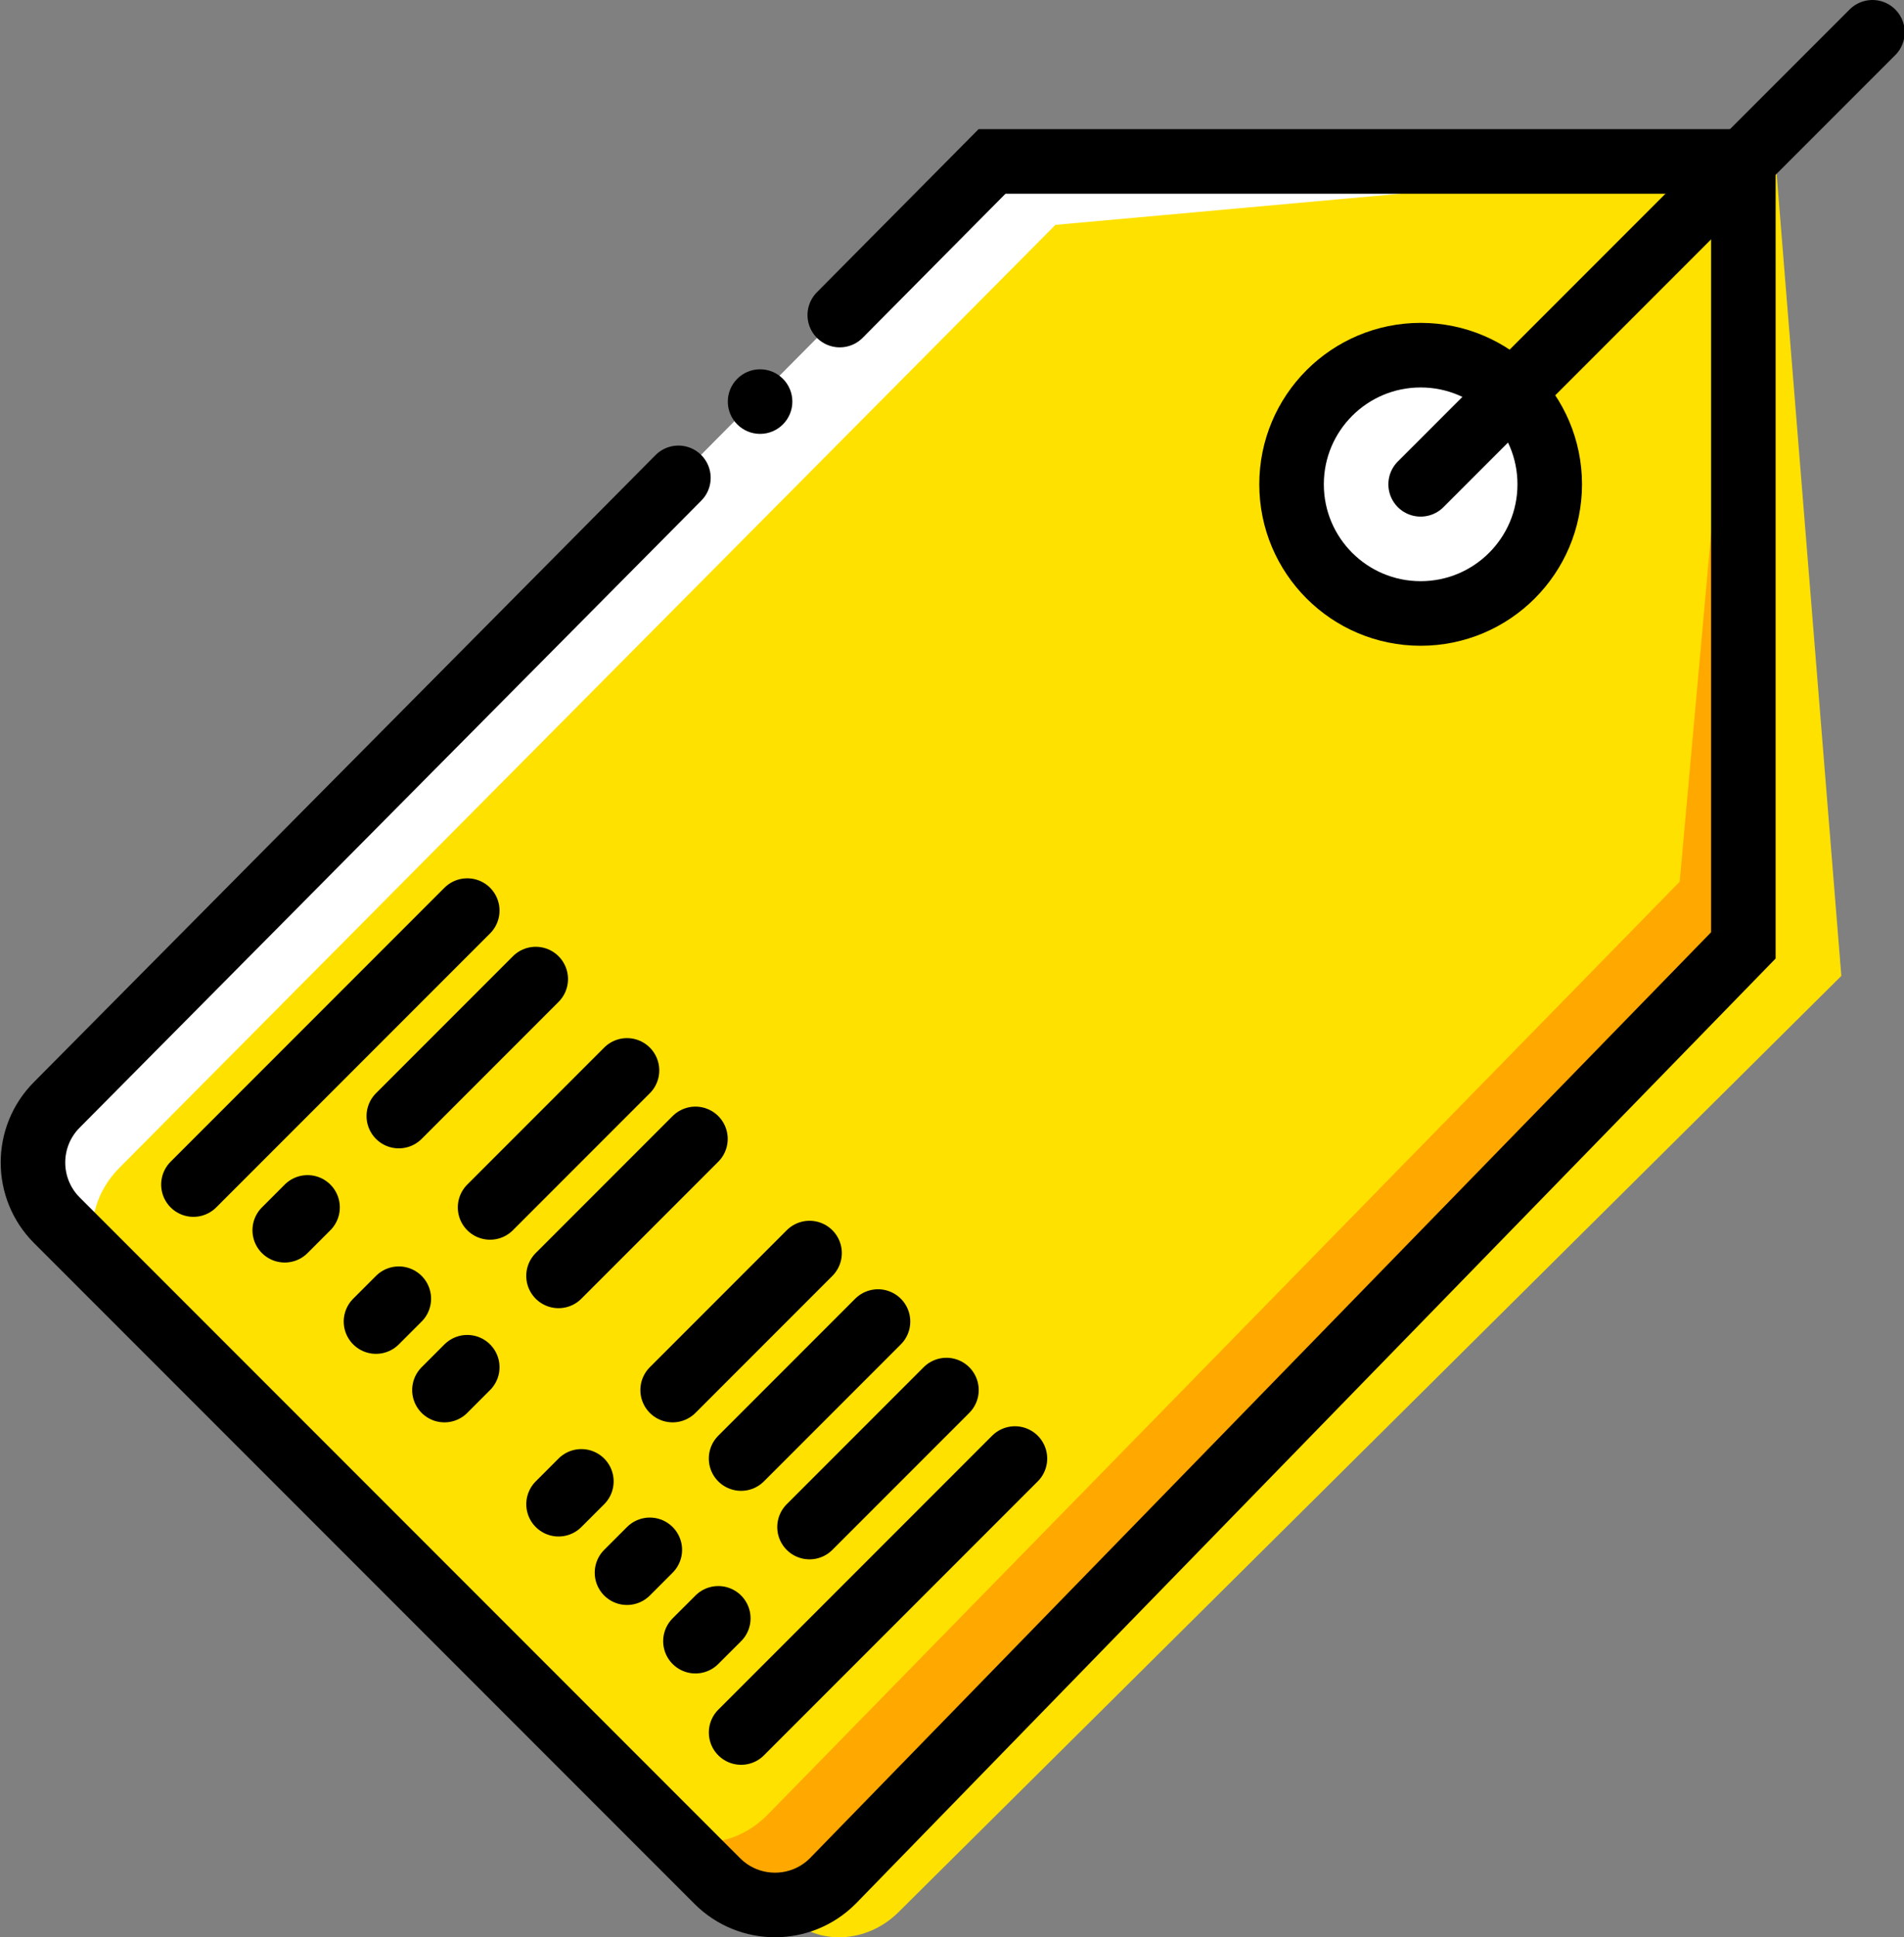 <svg width="59" height="60" viewBox="0 0 59 60" fill="none" xmlns="http://www.w3.org/2000/svg">
<rect x="0" y="0" width="59" height="60" fill="#808080" stroke="none"/>
<path fill-rule="evenodd" clip-rule="evenodd" d="M15.057 49.997L24.422 59.362C25.328 60.268 26.863 60.202 27.85 59.214L57.058 30.225L55.022 5L15.057 49.997Z" fill="#FFE100"/>
<path fill-rule="evenodd" clip-rule="evenodd" d="M12.022 48.996L21.387 58.361C22.293 59.267 23.828 59.201 24.815 58.213L54.023 29.224L54.986 6.907L12.022 48.996Z" fill="#FFA800"/>
<path fill-rule="evenodd" clip-rule="evenodd" d="M10.97 47.001L1.605 37.636C0.699 36.73 0.765 35.195 1.753 34.208L30.742 5L53.059 4.036L10.97 47.001Z" fill="white"/>
<path fill-rule="evenodd" clip-rule="evenodd" d="M20.488 56.519L3.41 39.441C2.586 38.617 2.719 37.149 3.706 36.162L32.705 6.964L54.059 5.036L52.049 27.307L23.768 56.223C22.78 57.21 21.312 57.343 20.488 56.519Z" fill="#FFE100"/>
<path fill-rule="evenodd" clip-rule="evenodd" d="M48.022 15C48.022 17.209 46.231 19 44.022 19C41.813 19 40.022 17.209 40.022 15C40.022 12.791 41.813 11 44.022 11C46.231 11 48.022 12.791 48.022 15Z" fill="white"/>
<path d="M14.479 28.202L5.994 36.687" stroke="black" stroke-width="2" stroke-linecap="round"/>
<path d="M16.601 30.323L12.358 34.566" stroke="black" stroke-width="2" stroke-linecap="round"/>
<path d="M19.429 33.152L15.186 37.395" stroke="black" stroke-width="2" stroke-linecap="round"/>
<path d="M21.55 35.273L17.307 39.516" stroke="black" stroke-width="2" stroke-linecap="round"/>
<path d="M25.086 38.809L20.843 43.052" stroke="black" stroke-width="2" stroke-linecap="round"/>
<path d="M27.207 40.93L22.964 45.173" stroke="black" stroke-width="2" stroke-linecap="round"/>
<path d="M29.328 43.052L25.085 47.295" stroke="black" stroke-width="2" stroke-linecap="round"/>
<path d="M31.45 45.173L22.965 53.658" stroke="black" stroke-width="2" stroke-linecap="round"/>
<path d="M26.022 9.758L30.741 5H54.022V29.28L25.804 58.259C24.817 59.246 23.216 59.246 22.228 58.259L1.762 37.793C0.775 36.806 0.775 35.205 1.762 34.217L21.022 14.8" stroke="black" stroke-width="2" stroke-linecap="round"/>
<path fill-rule="evenodd" clip-rule="evenodd" d="M24.553 12.438C24.553 12.989 24.105 13.438 23.553 13.438C23.001 13.438 22.553 12.989 22.553 12.438C22.553 11.886 23.001 11.438 23.553 11.438C24.105 11.438 24.553 11.886 24.553 12.438Z" fill="black"/>
<path fill-rule="evenodd" clip-rule="evenodd" d="M48.022 15C48.022 17.209 46.231 19 44.022 19C41.813 19 40.022 17.209 40.022 15C40.022 12.791 41.813 11 44.022 11C46.231 11 48.022 12.791 48.022 15Z" stroke="black" stroke-width="2" stroke-linecap="round"/>
<path d="M58.022 1L44.022 15" stroke="black" stroke-width="2" stroke-linecap="round"/>
<path d="M9.53 37.395L8.823 38.102" stroke="black" stroke-width="2" stroke-linecap="round"/>
<path d="M12.358 40.223L11.651 40.93" stroke="black" stroke-width="2" stroke-linecap="round"/>
<path d="M14.479 42.345L13.772 43.052" stroke="black" stroke-width="2" stroke-linecap="round"/>
<path d="M18.015 45.88L17.308 46.587" stroke="black" stroke-width="2" stroke-linecap="round"/>
<path d="M20.136 48.001L19.429 48.708" stroke="black" stroke-width="2" stroke-linecap="round"/>
<path d="M22.258 50.122L21.55 50.829" stroke="black" stroke-width="2" stroke-linecap="round"/>
</svg>
